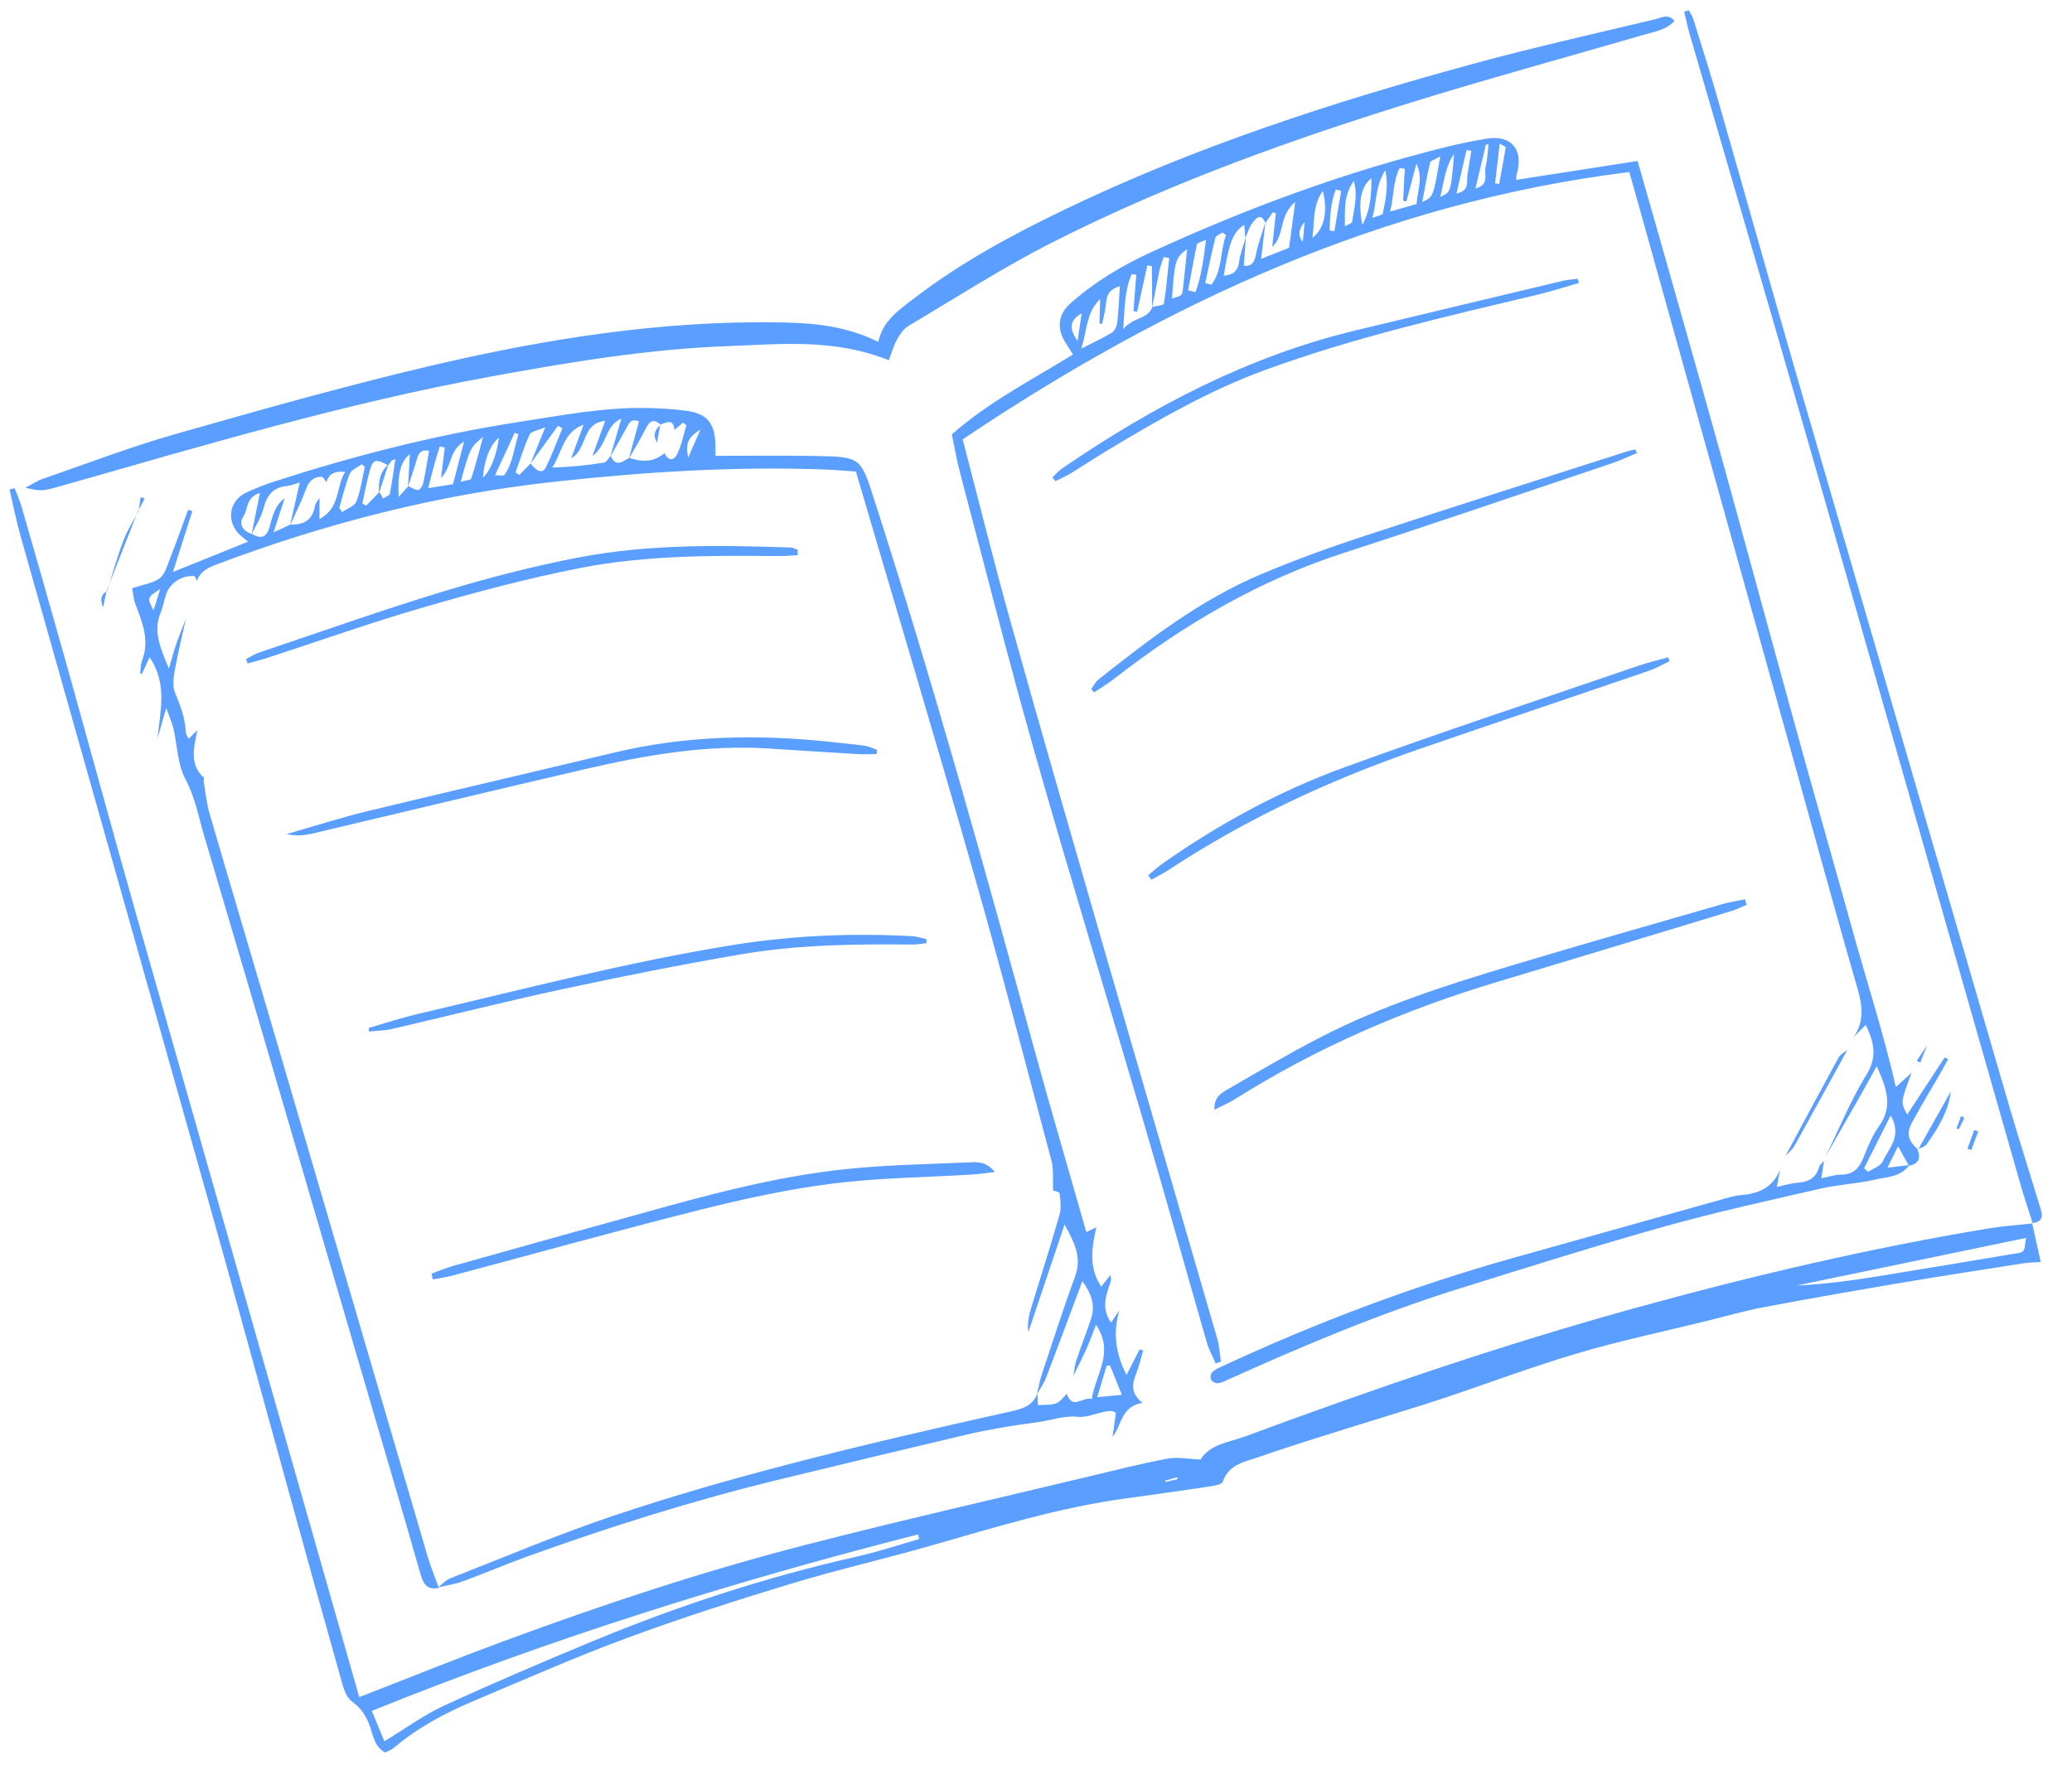 <svg width="135" height="115" viewBox="0 0 135 115" fill="none" xmlns="http://www.w3.org/2000/svg">
<path fill-rule="evenodd" clip-rule="evenodd" d="M132.401 79.709C132.583 80.522 132.766 81.338 132.964 82.243C132.575 82.27 132.197 82.269 131.832 82.326C129.252 82.73 126.672 83.122 124.098 83.559C121.046 84.073 117.999 84.604 114.961 85.177C113.68 85.417 112.42 85.783 111.15 86.095C108.357 86.782 105.537 87.373 102.781 88.19C99.776 89.078 96.836 90.191 93.86 91.18C92.329 91.691 90.78 92.142 89.244 92.627C86.832 93.389 84.408 94.112 82.023 94.948C81.134 95.257 80.058 95.408 79.667 96.566C79.6 96.76 79.058 96.83 78.723 96.882C76.957 97.148 75.188 97.399 73.42 97.638C69.037 98.225 64.83 99.53 60.597 100.74C57.579 101.604 54.517 102.301 51.517 103.213C47.933 104.303 44.358 105.447 40.846 106.745C37.455 107.999 34.143 109.462 30.811 110.868C28.963 111.648 27.2 112.597 25.656 113.905C25.498 114.041 25.286 114.108 25.089 114.207C24.402 113.825 24.318 113.125 24.112 112.534C23.875 111.855 23.544 111.328 22.949 110.898C22.643 110.676 22.442 110.224 22.332 109.837C21.084 105.417 19.857 100.992 18.636 96.564C16.922 90.366 15.24 84.162 13.498 77.972C9.458 63.613 5.385 49.261 1.333 34.906C1.055 33.917 0.858 32.908 0.622 31.907C0.731 31.873 0.839 31.836 0.948 31.802C1.102 32.211 1.288 32.611 1.408 33.03C2.363 36.349 3.32 39.671 4.252 42.997C5.821 48.6 7.347 54.214 8.935 59.808C13.622 76.306 18.332 92.794 23.034 109.287C23.164 109.743 23.294 110.2 23.408 110.598C26.581 109.363 29.642 108.125 32.736 106.98C39.239 104.573 45.823 102.391 52.538 100.661C58.572 99.106 64.65 97.726 70.711 96.273C72.488 95.848 74.259 95.399 76.051 95.057C76.709 94.932 77.416 95.08 78.221 95.11C78.841 94.106 80.103 93.987 81.177 93.59C89.518 90.497 97.93 87.618 106.505 85.248C114.114 83.148 121.792 81.343 129.584 80.049C130.527 79.893 131.487 79.832 132.44 79.726L132.401 79.709ZM59.889 100.295C59.867 100.196 59.844 100.096 59.821 99.993C47.755 103.067 35.896 106.779 24.225 111.493C24.525 112.216 24.801 112.878 25.045 113.473C26.407 112.651 27.609 111.762 28.939 111.148C32.137 109.678 35.381 108.294 38.632 106.945C44.233 104.624 49.98 102.755 55.9 101.42C57.244 101.118 58.56 100.674 59.889 100.295ZM132.01 80.67C126.835 81.745 121.948 82.757 117.062 83.772C118.846 83.695 120.595 83.455 122.336 83.175C125.296 82.699 128.251 82.197 131.205 81.705C131.416 81.667 131.693 81.663 131.817 81.527C131.944 81.391 131.921 81.114 132.01 80.67ZM75.914 96.492C75.921 96.518 75.93 96.547 75.937 96.573C76.201 96.514 76.467 96.45 76.733 96.387C76.722 96.346 76.714 96.308 76.702 96.268C76.44 96.343 76.177 96.418 75.914 96.492Z" fill="#5A9EFF"/>
<path fill-rule="evenodd" clip-rule="evenodd" d="M28.592 103.477C27.803 103.646 27.572 103.196 27.379 102.52C26.215 98.439 25.012 94.372 23.82 90.299C20.319 78.335 16.838 66.366 13.287 54.414C12.927 53.205 12.709 51.946 12.081 50.775C11.564 49.814 11.555 48.58 11.3 47.475C11.216 47.115 11.057 46.776 10.829 46.142C10.584 47.002 10.424 47.559 10.265 48.117C10.43 46.352 10.932 44.585 9.749 42.836C9.575 43.21 9.409 43.56 9.244 43.911C9.206 43.909 9.168 43.907 9.13 43.906C9.171 43.613 9.16 43.3 9.261 43.031C9.76 41.724 9.272 40.558 8.823 39.367C8.685 39.004 8.664 38.601 8.613 38.334C9.342 38.089 9.96 38.01 10.399 37.688C10.734 37.439 10.883 36.897 11.052 36.461C11.474 35.389 11.858 34.304 12.259 33.222C12.349 33.253 12.439 33.283 12.531 33.31C12.13 34.568 11.73 35.825 11.268 37.274C12.257 36.874 13.016 36.57 13.775 36.263C14.54 35.954 15.304 35.643 16.156 35.3C15.86 35.031 15.564 34.847 15.383 34.584C14.745 33.66 15.064 32.535 16.087 32.078C16.682 31.811 17.293 31.565 17.913 31.364C23.065 29.704 28.294 28.36 33.65 27.524C36.488 27.084 39.315 26.527 42.206 26.59C43.033 26.608 43.863 26.658 44.683 26.765C46.042 26.94 46.562 27.55 46.615 28.928C46.624 29.179 46.614 29.431 46.614 29.703C48.851 29.706 51.023 29.677 53.192 29.717C56.097 29.773 56.072 29.805 56.98 32.62C60.787 44.449 64.111 56.416 67.395 68.398C68.481 72.361 69.642 76.302 70.778 80.285C70.88 80.238 71.061 80.151 71.431 79.981C71.125 81.339 70.927 82.617 71.749 83.847C71.953 83.586 72.128 83.367 72.353 83.082C72.366 83.259 72.407 83.382 72.376 83.481C72.094 84.355 71.707 85.221 72.392 86.19C72.577 85.916 72.756 85.646 72.935 85.377C72.515 86.808 72.652 88.143 73.399 89.601C73.711 88.987 73.982 88.457 74.253 87.93C74.329 87.956 74.405 87.981 74.481 88.006C74.338 88.49 74.236 88.988 74.05 89.453C73.781 90.12 73.603 90.755 74.436 91.42C73.013 91.663 73.106 92.867 72.487 93.644C72.561 93.113 72.635 92.586 72.707 92.072C72.588 92.016 72.518 91.954 72.445 91.953C71.67 91.94 71 92.406 70.168 92.324C69.384 92.245 68.563 92.532 67.758 92.656C66.943 92.778 66.126 92.88 65.316 93.02C64.502 93.165 63.687 93.319 62.883 93.511C58.811 94.478 54.743 95.447 50.675 96.439C45.167 97.781 39.762 99.484 34.428 101.404C32.995 101.919 31.59 102.522 30.159 103.049C29.645 103.239 29.087 103.32 28.545 103.446C28.808 103.24 29.049 102.969 29.349 102.849C32.873 101.47 36.362 99.991 39.944 98.785C43.737 97.51 47.592 96.405 51.468 95.397C56.265 94.148 61.101 93.035 65.942 91.961C66.744 91.783 67.292 91.558 67.594 90.809C67.603 91.06 67.612 91.31 67.621 91.561C68.878 91.546 68.878 91.546 69.503 90.824C69.884 91.918 70.543 90.996 71.138 91.17C71.369 89.558 72.64 88.153 71.41 86.336C71.155 86.977 70.981 87.461 70.772 87.933C70.509 88.514 70.216 89.085 69.936 89.658C69.997 89.325 70.021 88.981 70.124 88.664C70.43 87.752 70.777 86.857 71.084 85.948C71.379 85.067 71.12 84.314 70.52 83.491C69.701 85.68 68.945 87.726 68.163 89.76C68.016 90.152 67.765 90.501 67.564 90.868C67.663 90.449 67.728 90.019 67.864 89.608C68.58 87.455 69.275 85.292 70.054 83.159C70.522 81.876 69.935 80.869 69.359 79.8C68.572 82.135 67.79 84.473 67.003 86.808C66.916 86.218 67.047 85.69 67.204 85.171C67.817 83.166 68.457 81.172 69.034 79.155C69.155 78.724 69.091 78.224 69.035 77.765C69.022 77.666 68.683 77.606 68.613 77.576C68.582 76.889 68.665 76.225 68.504 75.627C66.819 69.29 65.165 62.94 63.364 56.635C60.892 47.983 58.303 39.361 55.764 30.73C55.066 30.682 54.508 30.629 53.948 30.605C47.974 30.368 42.03 30.748 36.093 31.397C28.508 32.232 21.191 34.108 14.065 36.799C13.521 37.004 13.039 37.263 12.827 37.855C12.768 37.746 12.718 37.551 12.651 37.545C11.881 37.474 11.09 37.975 10.839 38.683C10.697 39.093 10.628 39.531 10.464 39.93C9.958 41.168 10.456 42.225 11.003 43.575C11.218 42.848 11.335 42.393 11.489 41.949C11.684 41.394 11.909 40.849 12.121 40.298C11.876 41.399 11.601 42.495 11.402 43.605C11.312 44.102 11.22 44.687 11.398 45.124C11.744 45.965 12.066 46.788 12.105 47.705C12.11 47.841 12.213 47.974 12.289 48.152C12.5 47.939 12.614 47.822 12.856 47.578C12.633 48.754 12.326 49.828 13.284 50.676C13.325 50.711 13.257 50.846 13.271 50.93C13.388 51.612 13.45 52.312 13.642 52.973C14.982 57.588 16.36 62.192 17.712 66.804C21.096 78.332 24.467 89.864 27.851 101.393C28.058 102.099 28.344 102.783 28.592 103.477ZM26.582 31.731C26.623 31.042 26.66 30.351 26.704 29.598C26.103 30.063 25.886 30.912 25.976 32.379C26.232 32.093 26.42 31.887 26.608 31.68C26.819 31.773 27.035 31.94 27.245 31.933C27.363 31.93 27.538 31.656 27.576 31.482C27.726 30.784 27.834 30.078 27.957 29.378C27.433 29.271 27.276 29.532 27.168 29.909C26.992 30.518 26.782 31.119 26.582 31.731ZM25.29 30.332C24.56 29.909 24.314 29.923 24.14 30.507C23.914 31.258 23.781 32.04 23.609 32.807C23.689 32.856 23.772 32.907 23.852 32.956C24.141 32.658 24.435 32.362 24.725 32.064C24.802 32.204 24.88 32.345 24.958 32.488C25.112 32.382 25.373 32.301 25.399 32.172C25.546 31.452 25.637 30.717 25.759 29.92C25.586 29.991 25.532 29.998 25.509 30.026C25.43 30.123 25.361 30.231 25.29 30.332ZM34.561 30.216C34.851 29.502 35.141 28.789 35.525 27.845C35.047 28.053 34.605 28.104 34.509 28.313C34.142 29.111 33.888 29.958 33.592 30.785C33.674 30.84 33.755 30.895 33.833 30.951C34.081 30.702 34.325 30.452 34.57 30.204C34.992 30.764 35.363 30.871 35.572 30.443C35.972 29.623 36.286 28.762 36.638 27.915C36.547 27.86 36.455 27.802 36.364 27.744C36.162 28.023 35.957 28.3 35.752 28.577C35.355 29.124 34.957 29.669 34.561 30.216ZM20.818 32.438C20.818 32.844 20.815 33.25 20.814 33.825C22.185 33.103 21.871 31.75 22.486 30.753C21.783 30.673 21.433 30.894 21.264 31.417C21.168 31.298 21.071 31.079 20.969 31.073C20.426 31.053 20.134 31.352 19.941 31.869C19.64 32.679 19.249 33.453 18.896 34.244C19.1 33.346 19.304 32.451 19.532 31.442C19.185 31.541 18.95 31.649 18.704 31.672C17.805 31.753 17.388 32.26 17.173 33.117C17.026 33.718 16.654 34.265 16.389 34.825C16.56 33.979 16.731 33.134 16.932 32.13C16.006 32.398 16.178 33.176 15.877 33.621C15.528 34.139 15.8 34.602 16.412 34.796C16.985 35.132 17.366 35.043 17.56 34.344C17.749 33.659 17.9 32.938 18.549 32.466C18.33 33.134 18.112 33.802 17.824 34.687C18.313 34.466 18.609 34.332 18.911 34.184C19.77 34.217 20.363 33.91 20.519 32.979C20.552 32.788 20.716 32.617 20.818 32.438ZM40.969 29.897C41.191 29.088 41.413 28.275 41.634 27.462C41.066 27.224 40.95 27.651 40.763 27.989C40.439 28.584 40.097 29.172 39.759 29.761C39.986 28.991 40.21 28.221 40.486 27.281C39.409 27.731 39.567 29.01 38.6 29.714C38.929 28.811 39.16 28.174 39.431 27.425C37.872 27.579 38.287 29.285 37.217 29.858C37.518 29.042 37.77 28.361 38.025 27.676C36.692 28.15 36.633 29.478 35.984 30.466C37.148 30.44 38.251 30.32 39.345 30.148C39.512 30.122 39.644 29.86 39.796 29.704C40.117 30.49 40.571 30.067 41.002 29.838C41.822 30.126 42.603 30.128 43.299 29.524C43.531 30.073 43.916 30.023 44.122 29.595C44.404 29.006 44.533 28.341 44.724 27.709C44.652 27.651 44.576 27.595 44.504 27.538C44.315 27.698 44.129 27.857 43.941 28.017C43.88 27.247 43.418 27.541 43.019 27.664L43.048 27.681C42.609 27.278 42.333 27.407 42.082 27.916C41.743 28.59 41.343 29.238 40.969 29.897ZM29.516 31.551C29.761 30.613 29.97 29.8 30.234 28.776C29.229 29.371 29.46 30.433 28.733 31.146C28.829 30.369 28.904 29.767 28.979 29.162C28.869 29.14 28.763 29.117 28.654 29.095C28.369 29.935 28.155 30.799 27.898 31.812C28.534 31.709 28.991 31.635 29.516 31.551ZM22.104 33.092C22.165 33.187 22.226 33.279 22.287 33.374C22.609 33.145 23.101 32.986 23.222 32.677C23.501 31.966 23.597 31.186 23.769 30.431C23.705 30.372 23.639 30.315 23.575 30.256C23.307 30.454 22.907 30.596 22.797 30.858C22.5 31.577 22.328 32.344 22.104 33.092ZM73.093 90.894C72.798 90.166 72.56 89.572 72.32 88.981C72.244 88.99 72.172 89.001 72.1 89.01C71.907 89.649 71.718 90.287 71.489 91.052C72.088 90.993 72.537 90.949 73.093 90.894ZM30.017 31.392C30.332 31.302 30.667 31.294 30.702 31.185C30.97 30.374 31.181 29.546 31.477 28.468C30.641 29.153 30.62 29.2 30.017 31.392ZM32.253 30.974C32.558 30.968 32.81 31.03 32.865 30.952C33.421 30.15 33.498 29.195 33.781 28.302C33.697 28.27 33.615 28.237 33.534 28.203C33.135 29.07 32.735 29.937 32.253 30.974ZM31.462 31.137C31.966 30.659 32.359 29.679 32.508 28.515C31.937 28.987 31.548 29.957 31.462 31.137ZM45.64 27.985C44.822 28.502 44.656 28.884 44.836 29.823C45.102 29.21 45.371 28.599 45.64 27.985ZM10.436 38.386C9.574 38.944 9.574 38.944 10.005 39.777C10.142 39.338 10.248 38.986 10.436 38.386Z" fill="#5A9EFF"/>
<path fill-rule="evenodd" clip-rule="evenodd" d="M120.761 67.597C121.475 66.584 121.355 65.56 121.022 64.405C119.557 59.363 118.188 54.297 116.777 49.24C113.366 37.023 109.955 24.803 106.547 12.585C106.429 12.172 106.31 11.756 106.156 11.213C90.081 13.197 75.955 19.751 62.723 28.629C63.783 32.687 64.763 36.674 65.871 40.624C67.911 47.913 70.014 55.181 72.112 62.454C74.505 70.729 76.926 78.999 79.32 87.278C79.457 87.748 79.476 88.251 79.55 88.742C79.434 88.775 79.32 88.811 79.201 88.845C79.012 88.399 78.771 87.971 78.636 87.51C77.267 82.76 75.943 77.996 74.551 73.255C72.203 65.239 69.748 57.25 67.464 49.215C65.716 43.073 64.157 36.881 62.525 30.706C62.325 29.951 62.198 29.175 62.016 28.309C64.373 26.222 67.166 24.792 69.913 23.1C69.714 22.785 69.499 22.478 69.319 22.154C68.855 21.315 68.984 20.451 69.713 19.8C71.285 18.39 73.081 17.318 74.986 16.441C81.213 13.576 87.621 11.209 94.285 9.562C95.128 9.353 95.986 9.184 96.844 9.039C98.46 8.759 99.296 9.752 98.819 11.355C98.795 11.434 98.799 11.524 98.777 11.723C101.391 11.316 103.972 10.914 106.696 10.491C107.641 13.804 108.602 17.153 109.547 20.503C110.489 23.829 111.43 27.153 112.355 30.484C113.288 33.856 114.201 37.235 115.128 40.606C116.053 43.981 116.974 47.357 117.916 50.727C118.844 54.057 119.803 57.379 120.724 60.708C121.644 64.034 122.718 67.317 123.524 70.838C123.894 70.501 124.149 70.269 124.549 69.908C123.83 71.831 123.83 71.831 124.261 72.633C125.088 71.37 125.896 70.14 126.704 68.91C126.78 68.948 126.853 68.983 126.929 69.021C126.746 69.354 126.567 69.689 126.377 70.018C125.788 71.042 125.172 72.048 124.612 73.086C124.184 73.876 124.291 74.283 124.967 74.924L124.933 74.902C125.162 75.474 125.016 75.85 124.375 75.967C124.163 75.597 123.953 75.222 123.665 74.705C123.402 75.239 123.221 75.603 122.977 76.094C123.567 76.026 123.984 75.976 124.404 75.928C123.833 76.718 122.902 76.696 122.097 76.885C120.982 77.147 119.818 77.185 118.701 77.441C115.287 78.227 111.858 78.973 108.488 79.915C104.042 81.161 99.639 82.553 95.23 83.926C89.98 85.56 84.92 87.683 79.919 89.949C79.726 90.038 79.514 90.139 79.309 90.142C79.169 90.144 78.959 90.02 78.901 89.895C78.843 89.768 78.884 89.516 78.982 89.423C79.162 89.253 79.407 89.139 79.639 89.032C85.776 86.184 92.084 83.801 98.599 81.972C103.088 80.715 107.575 79.451 112.064 78.196C112.527 78.067 112.992 77.913 113.463 77.879C114.629 77.784 115.537 77.353 115.984 76.204C115.917 76.561 115.848 76.921 115.767 77.347C116.28 77.241 116.692 77.108 117.109 77.08C117.82 77.033 118.324 76.774 118.527 76.041C118.57 75.895 118.734 75.78 118.841 75.652C118.785 76.005 118.734 76.361 118.67 76.784C119.167 76.687 119.552 76.546 119.934 76.549C120.773 76.557 121.16 76.097 121.438 75.374C121.707 74.685 122.004 73.982 122.43 73.386C123.329 72.124 122.947 70.959 122.276 69.482C121.778 70.377 121.39 71.084 120.99 71.785C120.304 72.996 119.614 74.201 118.924 75.407C119.8 73.614 120.555 71.75 121.594 70.058C122.329 68.867 122.113 67.936 121.558 66.788C121.237 67.117 120.999 67.357 120.761 67.597ZM81.173 15.452C81.13 16.07 81.085 16.689 81.041 17.323C81.6 17.367 81.739 17.055 81.835 16.559C81.977 15.851 82.24 15.164 82.451 14.469C82.36 15.236 82.269 16.002 82.169 16.867C82.821 16.61 83.411 16.379 83.989 16.151C84.117 15.197 84.233 14.323 84.389 13.161C83.284 14.082 83.725 15.355 82.89 16.087C82.969 15.355 83.049 14.627 83.125 13.896C83.059 13.874 82.994 13.855 82.929 13.834C82.767 14.067 82.605 14.297 82.446 14.53C82.151 13.824 81.82 14.237 81.589 14.546C81.381 14.824 81.285 15.189 81.14 15.514C81.116 15.243 81.093 14.975 81.066 14.652C80.337 15.128 80.079 15.792 79.731 17.965C80.332 17.916 80.657 17.676 80.738 17.038C80.81 16.502 81.021 15.983 81.173 15.452ZM75.084 20.005C75.342 19.935 75.813 19.9 75.831 19.789C75.992 18.806 76.073 17.809 76.18 16.816C76.058 16.794 75.937 16.773 75.818 16.751C75.724 17.046 75.607 17.336 75.542 17.635C75.372 18.439 75.227 19.246 75.07 20.053C75.065 19.148 75.056 18.242 75.051 17.338C74.953 17.322 74.853 17.31 74.752 17.295C74.531 18.305 74.306 19.315 74.085 20.324C74.005 20.306 73.929 20.291 73.852 20.272C73.911 19.484 73.972 18.692 74.031 17.9C73.935 17.89 73.834 17.878 73.737 17.865C73.276 18.89 73.28 19.998 73.186 21.442C73.843 20.646 74.773 20.831 75.084 20.005ZM70.459 22.713C71.318 22.275 71.899 22.012 72.439 21.68C72.618 21.567 72.761 21.279 72.787 21.053C72.879 20.256 72.911 19.45 72.967 18.647C72.554 18.765 72.294 18.97 72.183 19.239C72.052 19.548 72.057 19.915 71.995 20.258C71.939 20.542 71.87 20.825 71.806 21.105C71.747 21.097 71.689 21.088 71.633 21.079C71.647 20.548 71.665 20.018 71.681 19.485C70.803 20.316 70.842 21.405 70.459 22.713ZM92.295 13.296C92.349 12.41 92.741 11.586 92.285 10.664C92.069 11.484 91.85 12.305 91.634 13.126C91.562 13.112 91.488 13.095 91.419 13.081C91.455 12.387 91.491 11.692 91.528 10.998C91.417 10.983 91.306 10.967 91.196 10.952C90.753 11.797 90.826 12.778 90.571 13.788C91.209 13.606 91.732 13.457 92.295 13.296ZM123.189 72.685C122.541 73.973 121.996 75.052 121.454 76.132C121.542 76.21 121.63 76.287 121.718 76.365C122.043 76.148 122.525 75.998 122.663 75.693C123.055 74.832 123.956 74.06 123.189 72.685ZM79.88 15.324C79.805 15.267 79.732 15.207 79.656 15.15C79.495 15.265 79.222 15.349 79.186 15.497C78.94 16.473 78.741 17.46 78.528 18.445C78.657 18.483 78.79 18.521 78.922 18.558C79.65 17.626 79.494 16.377 79.88 15.324ZM77.411 18.92C77.575 18.958 77.735 18.993 77.898 19.031C78.277 17.992 78.413 16.892 78.578 15.62C78.263 15.775 78.008 15.823 77.986 15.92C77.773 16.915 77.597 17.921 77.411 18.92ZM77.346 16.24C76.594 16.754 76.52 17.035 76.363 19.453C77 19.265 77.019 19.266 77.069 18.849C77.169 18.04 77.243 17.225 77.346 16.24ZM93.836 10.199C93.498 10.396 93.209 10.466 93.178 10.596C92.983 11.404 92.845 12.225 92.665 13.157C93.385 12.845 93.385 12.845 93.836 10.199ZM85.51 15.493C86.273 14.938 86.538 13.763 86.183 12.443C85.491 13.453 85.66 14.451 85.51 15.493ZM89.356 11.608C88.666 12.167 88.469 13.141 88.764 14.659C89.331 13.57 89.348 12.644 89.356 11.608ZM89.415 14.202C89.805 14.05 90.073 14.014 90.088 13.926C90.267 13.072 90.478 12.215 90.263 11.087C89.599 12.122 89.714 13.095 89.415 14.202ZM87.623 14.744C87.788 14.644 88.089 14.558 88.102 14.439C88.2 13.633 88.487 12.821 88.209 11.791C87.512 12.755 87.643 13.717 87.623 14.744ZM94.739 10.026C94.165 10.849 94.087 11.836 93.84 12.822C94.534 12.527 94.534 12.527 94.739 10.026ZM94.897 12.608C95.799 12.419 95.537 11.795 95.614 11.354C95.704 10.847 95.781 10.338 95.86 9.828C95.758 9.811 95.654 9.797 95.55 9.78C95.341 10.679 95.135 11.578 94.897 12.608ZM87.384 12.435C87.266 12.406 87.148 12.377 87.031 12.349C86.704 13.207 86.645 14.108 86.633 15.017C86.735 15.035 86.84 15.052 86.942 15.069C87.088 14.191 87.235 13.315 87.384 12.435ZM97.713 9.36C97.599 10.329 97.502 11.138 97.41 11.945C97.499 11.96 97.587 11.975 97.676 11.991C97.824 11.196 97.976 10.403 98.104 9.604C98.11 9.559 97.906 9.479 97.713 9.36ZM96.132 12.281C97.075 12.04 96.677 11.345 96.791 10.891C96.908 10.414 96.925 9.915 96.988 9.423C96.931 9.42 96.873 9.415 96.815 9.409C96.601 10.311 96.386 11.212 96.132 12.281ZM70.209 22.232C70.314 21.502 70.383 21.042 70.475 20.413C69.618 20.935 69.683 21.426 70.209 22.232ZM85.005 14.466C84.686 14.838 84.496 15.276 84.881 15.763C84.923 15.329 84.962 14.897 85.005 14.466Z" fill="#5A9EFF"/>
<path fill-rule="evenodd" clip-rule="evenodd" d="M57.909 23.473C54.294 22.042 50.882 22.431 47.509 22.552C42.271 22.74 37.113 23.598 31.969 24.54C22.514 26.27 13.322 29.006 4.099 31.635C2.73 32.026 2.728 32.02 1.641 31.789C2.123 31.54 2.428 31.328 2.764 31.213C5.607 30.231 8.421 29.148 11.309 28.321C16.796 26.754 22.297 25.201 27.853 23.886C35.453 22.091 43.149 20.856 51.009 21.014C53.113 21.055 55.181 21.265 57.223 22.282C57.523 20.881 58.595 20.182 59.592 19.417C62.617 17.099 65.951 15.299 69.368 13.654C77.884 9.555 86.836 6.653 95.93 4.173C99.879 3.094 103.878 2.201 107.864 1.249C108.239 1.161 108.695 0.866 109.103 1.367C108.56 1.95 107.811 2.061 107.121 2.26C102.305 3.661 97.469 4.984 92.676 6.453C84.419 8.988 76.282 11.879 68.569 15.793C65.351 17.422 62.304 19.39 59.198 21.235C58.886 21.42 58.637 21.775 58.453 22.106C58.225 22.521 58.096 22.988 57.909 23.473Z" fill="#5A9EFF"/>
<path fill-rule="evenodd" clip-rule="evenodd" d="M132.441 79.724C132.164 78.853 131.87 77.984 131.62 77.106C127.014 61.004 122.428 44.896 117.809 28.801C115.263 19.935 112.661 11.082 110.089 2.224C109.948 1.743 109.849 1.253 109.732 0.764C109.828 0.731 109.928 0.696 110.028 0.664C110.129 0.854 110.262 1.035 110.326 1.238C110.87 2.992 111.428 4.741 111.934 6.505C113.72 12.726 115.462 18.96 117.265 25.174C121.793 40.795 126.342 56.411 130.893 72.026C131.531 74.208 132.225 76.371 132.886 78.547C133.04 79.053 133.262 79.615 132.402 79.707L132.441 79.724Z" fill="#5A9EFF"/>
<path fill-rule="evenodd" clip-rule="evenodd" d="M113.792 58.968C113.457 59.104 113.13 59.272 112.782 59.378C107.7 60.923 102.619 62.469 97.529 63.995C91.496 65.805 85.761 68.28 80.426 71.653C80.053 71.887 79.638 72.053 79.122 72.315C79.099 71.435 79.629 71.199 80.044 70.959C82.036 69.804 84.024 68.628 86.07 67.577C90.038 65.534 94.273 64.186 98.528 62.907C103.073 61.54 107.637 60.242 112.197 58.926C112.687 58.783 113.2 58.709 113.704 58.603C113.732 58.723 113.764 58.845 113.792 58.968Z" fill="#5A9EFF"/>
<path fill-rule="evenodd" clip-rule="evenodd" d="M106.649 29.527C106.101 29.752 105.565 30.008 105.006 30.196C99.189 32.151 93.382 34.14 87.544 36.035C82.006 37.83 77.09 40.721 72.527 44.283C72.136 44.588 71.702 44.84 71.287 45.117C71.223 45.045 71.16 44.976 71.095 44.903C71.253 44.69 71.377 44.433 71.576 44.276C74.887 41.649 78.241 39.075 82.167 37.419C84.292 36.525 86.463 35.728 88.65 35.008C94.439 33.105 100.248 31.265 106.051 29.401C106.214 29.349 106.386 29.328 106.557 29.291C106.585 29.37 106.617 29.449 106.649 29.527Z" fill="#5A9EFF"/>
<path fill-rule="evenodd" clip-rule="evenodd" d="M102.873 18.44C101.969 18.697 101.075 18.99 100.159 19.207C94.184 20.629 88.194 22 82.416 24.115C78.804 25.435 75.48 27.351 72.192 29.325C71.374 29.818 70.575 30.348 69.759 30.847C69.439 31.041 69.094 31.189 68.761 31.359C68.695 31.278 68.634 31.195 68.567 31.114C68.778 30.914 68.969 30.684 69.207 30.523C75.102 26.484 81.356 23.202 88.36 21.521C92.85 20.444 97.338 19.368 101.828 18.3C102.147 18.225 102.477 18.212 102.802 18.169C102.825 18.26 102.847 18.35 102.873 18.44Z" fill="#5A9EFF"/>
<path fill-rule="evenodd" clip-rule="evenodd" d="M74.808 57.04C75.119 56.783 75.418 56.507 75.746 56.276C79.433 53.685 83.375 51.54 87.594 50.004C93.931 47.694 100.338 45.583 106.72 43.396C107.363 43.175 108.028 43.02 108.68 42.834C108.714 42.918 108.748 43.005 108.781 43.089C108.329 43.299 107.89 43.556 107.421 43.717C102.439 45.425 97.447 47.098 92.467 48.814C86.729 50.794 81.254 53.325 76.171 56.673C75.8 56.917 75.4 57.112 75.012 57.329C74.944 57.233 74.876 57.136 74.808 57.04Z" fill="#5A9EFF"/>
<path fill-rule="evenodd" clip-rule="evenodd" d="M120.365 68.416C119.217 70.505 118.076 72.595 116.917 74.674C116.779 74.923 116.532 75.109 116.334 75.324C117.485 73.182 118.629 71.038 119.798 68.906C119.912 68.701 120.173 68.577 120.365 68.416Z" fill="#5A9EFF"/>
<path fill-rule="evenodd" clip-rule="evenodd" d="M8.997 33.293C8.312 35.031 7.627 36.769 6.942 38.507L6.976 38.526C7.324 37.424 7.632 36.303 8.039 35.221C8.289 34.554 8.693 33.945 9.03 33.309L8.997 33.293Z" fill="#5A9EFF"/>
<path fill-rule="evenodd" clip-rule="evenodd" d="M124.968 74.921C125.641 73.72 126.32 72.521 127.102 71.133C126.977 72.196 126.504 73.212 125.529 74.567C125.408 74.736 125.141 74.796 124.94 74.901C124.934 74.899 124.968 74.921 124.968 74.921Z" fill="#5A9EFF"/>
<path fill-rule="evenodd" clip-rule="evenodd" d="M128.896 73.725C128.743 74.131 128.591 74.537 128.435 74.944C128.351 74.914 128.272 74.887 128.189 74.858C128.333 74.454 128.478 74.054 128.625 73.65C128.713 73.674 128.804 73.698 128.896 73.725Z" fill="#5A9EFF"/>
<path fill-rule="evenodd" clip-rule="evenodd" d="M124.883 69.126C125.061 68.863 125.241 68.596 125.553 68.136C125.348 68.656 125.233 68.951 125.116 69.244C125.04 69.206 124.96 69.167 124.883 69.126Z" fill="#5A9EFF"/>
<path fill-rule="evenodd" clip-rule="evenodd" d="M127.986 72.857C127.866 73.104 127.745 73.347 127.624 73.591C127.575 73.574 127.525 73.554 127.477 73.536C127.577 73.264 127.676 72.996 127.776 72.723C127.845 72.769 127.917 72.811 127.986 72.857Z" fill="#5A9EFF"/>
<path fill-rule="evenodd" clip-rule="evenodd" d="M9.03 33.308C9.074 33.005 9.118 32.699 9.162 32.393C9.252 32.423 9.34 32.458 9.43 32.488C9.285 32.758 9.143 33.026 8.997 33.292L9.03 33.308Z" fill="#5A9EFF"/>
<path fill-rule="evenodd" clip-rule="evenodd" d="M6.942 38.506C6.866 38.865 6.79 39.221 6.714 39.58C6.533 39.141 6.538 38.755 6.975 38.525L6.942 38.506Z" fill="#5A9EFF"/>
<path fill-rule="evenodd" clip-rule="evenodd" d="M28.114 83C28.601 82.823 29.08 82.618 29.578 82.48C34.228 81.176 38.881 79.871 43.538 78.59C47.278 77.565 51.047 76.631 54.903 76.21C57.623 75.912 60.369 75.872 63.105 75.751C63.636 75.728 64.239 75.653 64.814 76.376C64.218 76.443 63.785 76.514 63.352 76.54C60.316 76.728 57.259 76.75 54.247 77.13C51.362 77.494 48.498 78.117 45.673 78.825C40.269 80.181 34.901 81.684 29.515 83.116C29.086 83.232 28.641 83.29 28.2 83.375C28.173 83.249 28.144 83.126 28.114 83Z" fill="#5A9EFF"/>
<path fill-rule="evenodd" clip-rule="evenodd" d="M57.115 49.141C56.716 49.142 56.313 49.166 55.913 49.143C53.96 49.028 52.006 48.901 50.05 48.778C46.007 48.519 42.062 49.209 38.154 50.114C32.215 51.489 26.286 52.922 20.351 54.321C19.819 54.447 19.271 54.498 18.679 54.351C20.441 53.848 22.19 53.288 23.968 52.855C29.303 51.563 34.652 50.331 39.987 49.051C44.661 47.928 49.379 47.836 54.132 48.351C54.867 48.432 55.607 48.496 56.339 48.6C56.616 48.639 56.879 48.774 57.146 48.866C57.138 48.956 57.127 49.05 57.115 49.141Z" fill="#5A9EFF"/>
<path fill-rule="evenodd" clip-rule="evenodd" d="M51.98 36.179C51.573 36.198 51.164 36.24 50.754 36.238C46.444 36.196 42.12 36.179 37.882 37C34.428 37.669 31.014 38.589 27.629 39.567C24.204 40.556 20.836 41.759 17.443 42.861C17.012 43.002 16.572 43.112 16.135 43.237C16.097 43.145 16.061 43.052 16.026 42.962C16.297 42.819 16.557 42.635 16.848 42.537C20.849 41.19 24.83 39.774 28.868 38.545C31.777 37.663 34.737 36.894 37.723 36.324C42.272 35.452 46.896 35.523 51.51 35.679C51.664 35.685 51.815 35.776 51.968 35.83C51.972 35.944 51.978 36.061 51.98 36.179Z" fill="#5A9EFF"/>
<path fill-rule="evenodd" clip-rule="evenodd" d="M24.015 66.988C25.098 66.679 26.174 66.322 27.269 66.066C34.094 64.467 40.882 62.688 47.814 61.574C51.646 60.96 55.517 60.8 59.395 61.006C59.721 61.022 60.041 61.134 60.364 61.204C60.363 61.289 60.363 61.376 60.363 61.464C60.062 61.493 59.761 61.554 59.46 61.552C55.711 61.516 51.964 61.559 48.265 62.192C44.364 62.861 40.475 63.638 36.605 64.47C32.9 65.267 29.228 66.201 25.537 67.056C25.05 67.167 24.541 67.169 24.045 67.223C24.035 67.144 24.025 67.066 24.015 66.988Z" fill="#5A9EFF"/>
<path fill-rule="evenodd" clip-rule="evenodd" d="M12.087 40.36C12.26 39.839 12.433 39.318 12.605 38.794C12.433 39.318 12.26 39.839 12.087 40.36Z" fill="#5A9EFF"/>
<path fill-rule="evenodd" clip-rule="evenodd" d="M69.973 89.597C69.808 90.025 69.642 90.453 69.477 90.881C69.642 90.453 69.808 90.025 69.973 89.597Z" fill="#5A9EFF"/>
<path fill-rule="evenodd" clip-rule="evenodd" d="M43.019 27.665C42.949 28.056 42.88 28.448 42.81 28.839C42.506 28.342 42.681 27.98 43.048 27.681L43.019 27.665Z" fill="#5A9EFF"/>
<path fill-rule="evenodd" clip-rule="evenodd" d="M25.302 30.266C25.104 30.885 24.903 31.505 24.701 32.124C24.64 31.417 24.742 30.767 25.302 30.266Z" fill="#5A9EFF"/>
</svg>
